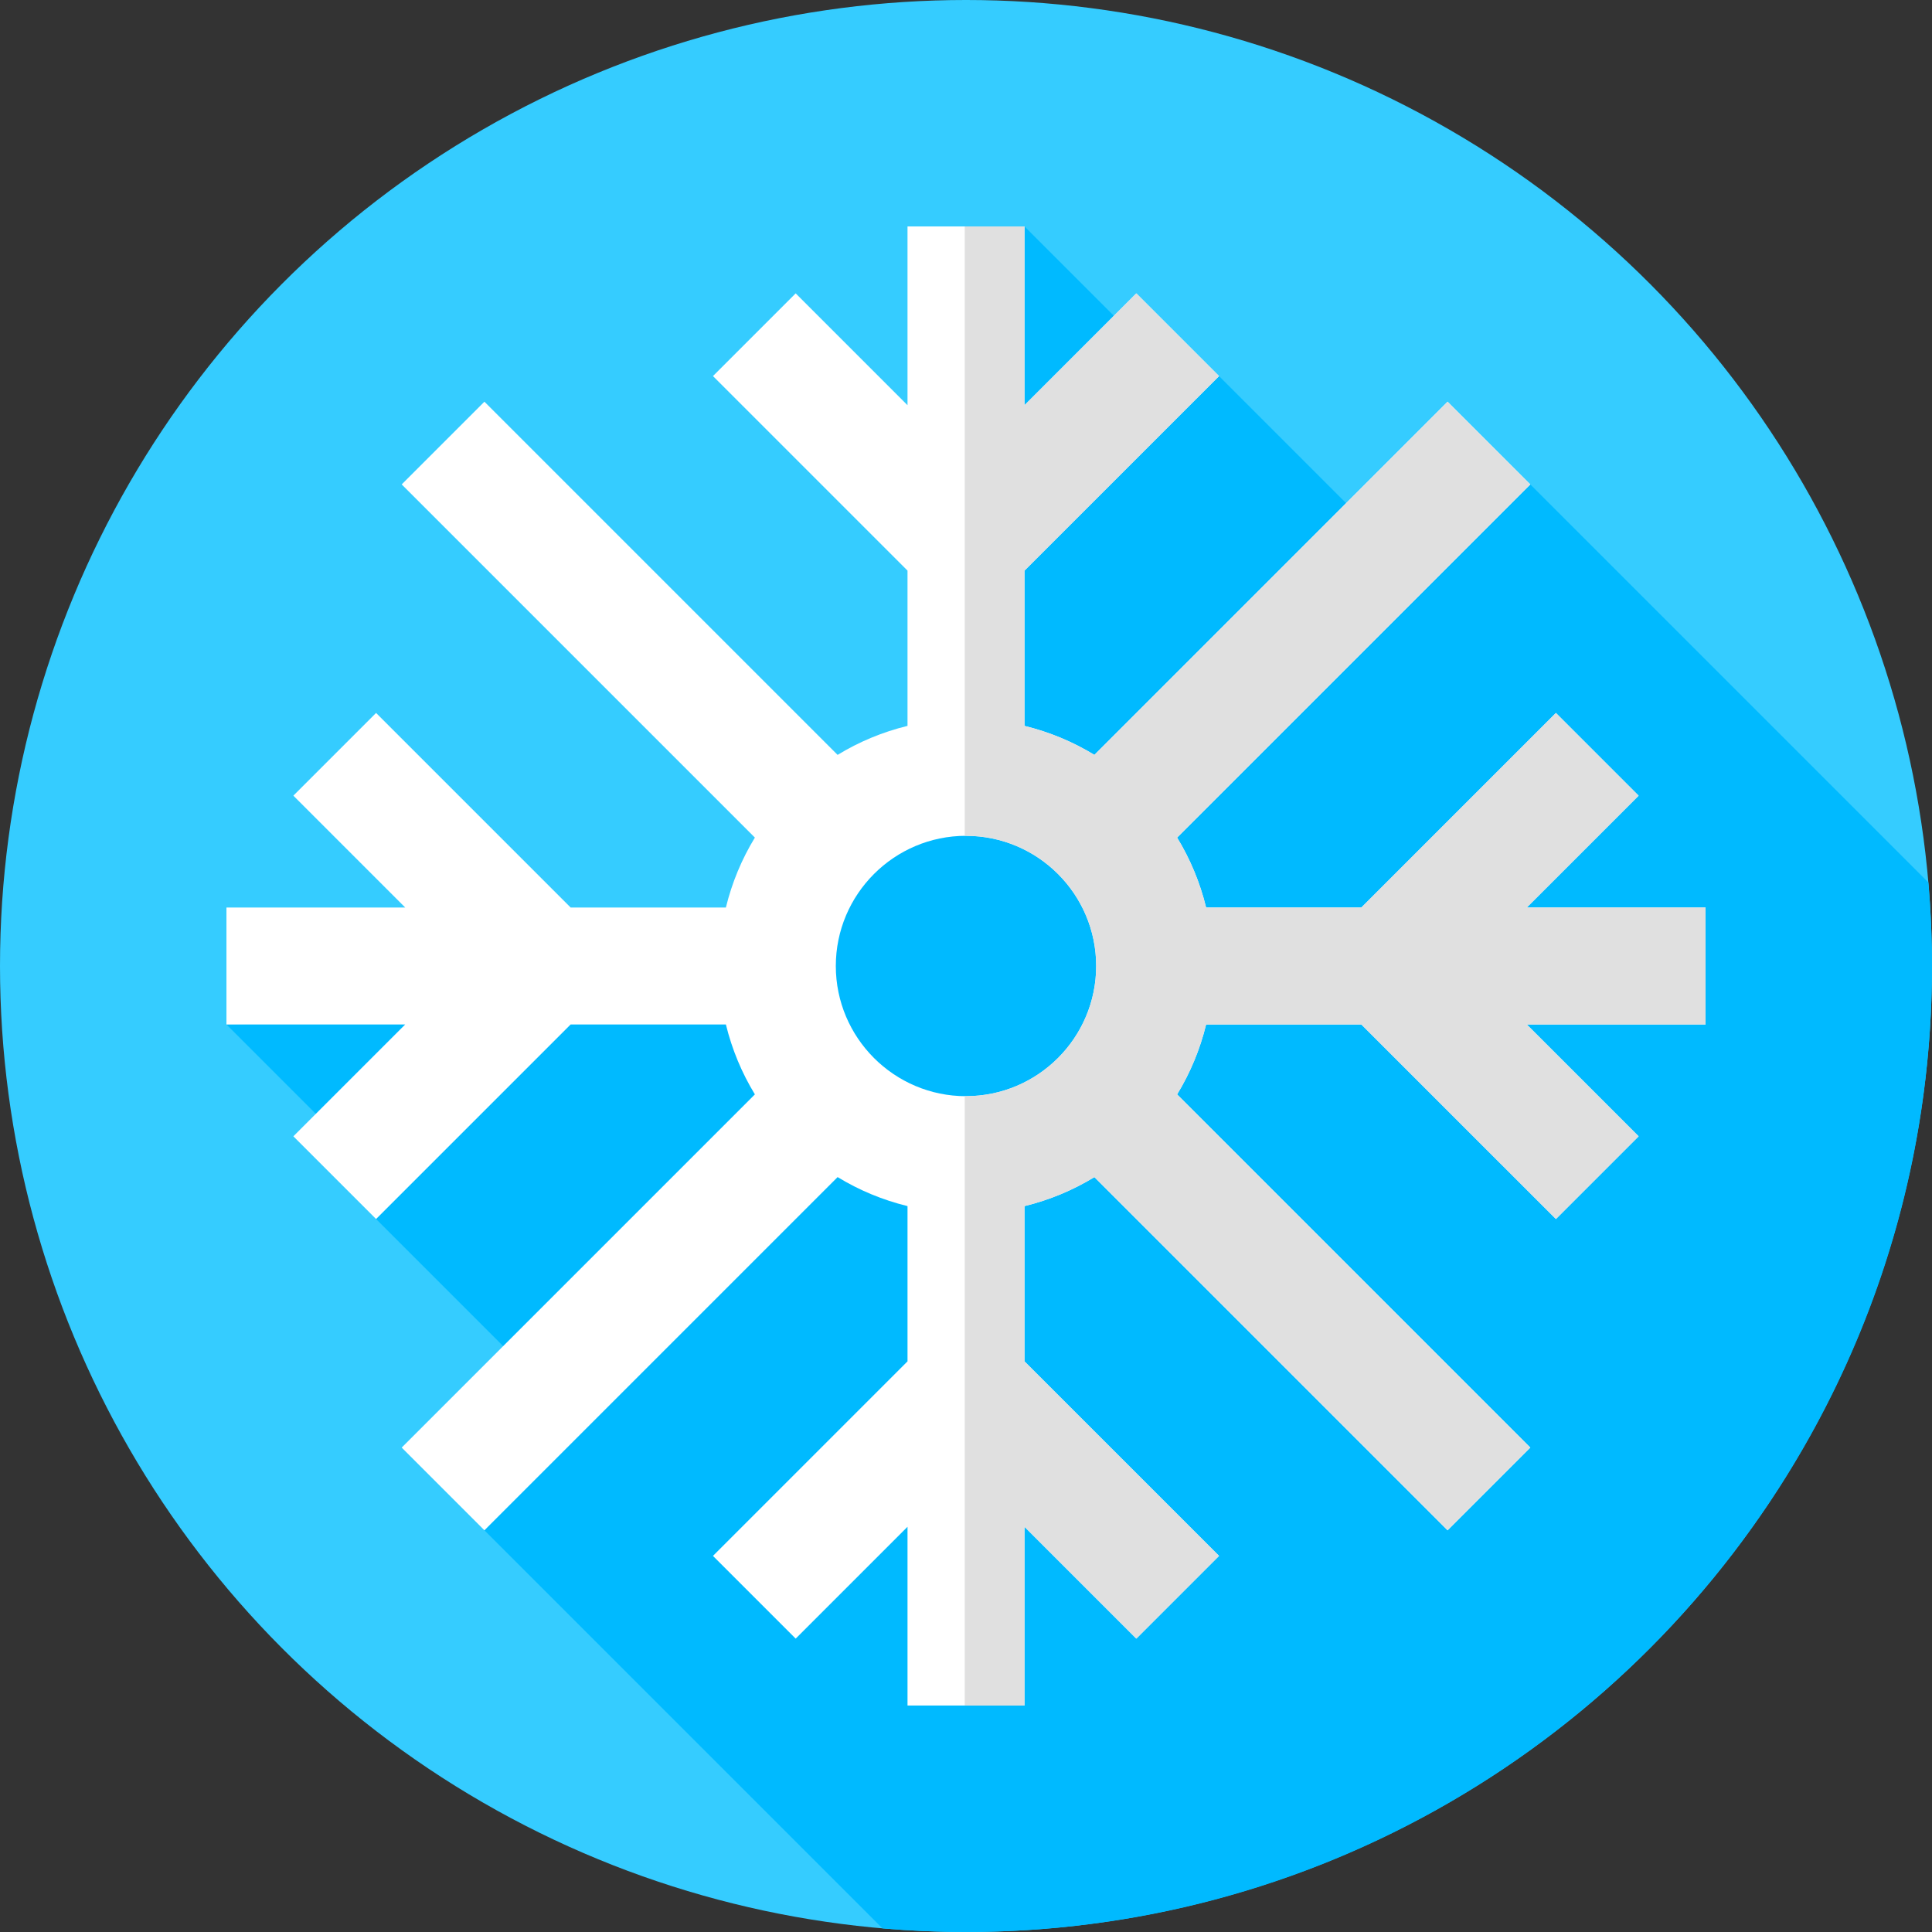 <?xml version="1.0" encoding="iso-8859-1"?>
<!-- Generator: Adobe Illustrator 19.0.0, SVG Export Plug-In . SVG Version: 6.00 Build 0)  -->
<svg version="1.1" id="Capa_1" xmlns="http://www.w3.org/2000/svg" xmlns:xlink="http://www.w3.org/1999/xlink" x="0px" y="0px"
	 viewBox="0 0 512 512" style="enable-background:new 0 0 512 512;" xml:space="preserve">
<rect x="0" y="0" width="512" height="512" fill="#333333" stroke="none"/>
<circle style="fill:#35CCFF;" cx="256" cy="256" r="256"/>
<path style="fill:#00BAFF;" d="M512,256c0-7.458-0.338-14.837-0.963-22.134L405.545,128.375l-29.738,24.04l-52.75-52.75
	l-5.951,5.951L271.5,60.01l-13.876,148.323H217v58.932L60.011,271.5l40.578,40.578l-0.924,10.979l54.016,54.016l-25.306,28.473
	l105.491,105.491C241.163,511.662,248.541,512,256,512C397.385,512,512,397.385,512,256z"/>
<path style="fill:#FFFFFF;" d="M451.989,240.5h-47.371l29.637-29.637l-21.92-21.92L360.777,240.5h-41.146
	c-1.614-6.623-4.224-12.859-7.684-18.527l93.598-93.598l-21.92-21.92l-93.599,93.599c-5.668-3.46-11.904-6.07-18.527-7.684v-41.146
	l51.557-51.557l-21.92-21.92L271.5,107.382V60.01h-31v47.371l-29.637-29.637l-21.92,21.92l51.557,51.557v41.146
	c-6.623,1.614-12.859,4.224-18.527,7.684l-93.599-93.599l-21.92,21.92l93.598,93.598c-3.46,5.668-6.07,11.904-7.684,18.527h-41.146
	L99.664,188.94l-21.92,21.92l29.637,29.637h-47.37v31h47.371l-29.637,29.637l21.92,21.92l51.558-51.557h41.146
	c1.614,6.623,4.224,12.859,7.684,18.527l-93.598,93.598l21.92,21.92l93.599-93.599c5.668,3.46,11.904,6.07,18.527,7.684v41.146
	l-51.557,51.557l21.92,21.92l29.637-29.637v47.371h31v-47.371l29.637,29.637l21.92-21.92L271.5,360.777v-41.146
	c6.623-1.614,12.859-4.224,18.527-7.684l93.599,93.599l21.92-21.92l-93.598-93.599c3.46-5.668,6.07-11.904,7.684-18.527h41.146
	l51.558,51.557l21.92-21.92L404.618,271.5h47.371V240.5z M256,290.5c-19.023,0-34.5-15.477-34.5-34.5s15.477-34.5,34.5-34.5
	s34.5,15.477,34.5,34.5S275.023,290.5,256,290.5z"/>
<path style="fill:#E0E0E0;" d="M451.989,240.5h-47.371l29.637-29.637l-21.92-21.92L360.777,240.5h-41.146
	c-1.614-6.623-4.224-12.859-7.684-18.527l93.598-93.598l-21.92-21.92l-93.599,93.599c-5.668-3.46-11.904-6.07-18.527-7.684v-41.146
	l51.557-51.557l-21.92-21.92L271.5,107.382V60.01h-15.833v161.498c0.112-0.001,0.222-0.009,0.333-0.009
	c19.023,0,34.5,15.477,34.5,34.5s-15.477,34.5-34.5,34.5c-0.112,0-0.222-0.007-0.333-0.009v161.5H271.5v-47.371l29.637,29.637
	l21.92-21.92L271.5,360.777v-41.146c6.623-1.614,12.859-4.224,18.527-7.684l93.599,93.599l21.92-21.92l-93.598-93.599
	c3.46-5.668,6.07-11.904,7.684-18.527h41.146l51.558,51.557l21.92-21.92L404.618,271.5h47.371V240.5z"/>
<g>
</g>
<g>
</g>
<g>
</g>
<g>
</g>
<g>
</g>
<g>
</g>
<g>
</g>
<g>
</g>
<g>
</g>
<g>
</g>
<g>
</g>
<g>
</g>
<g>
</g>
<g>
</g>
<g>
</g>
</svg>
